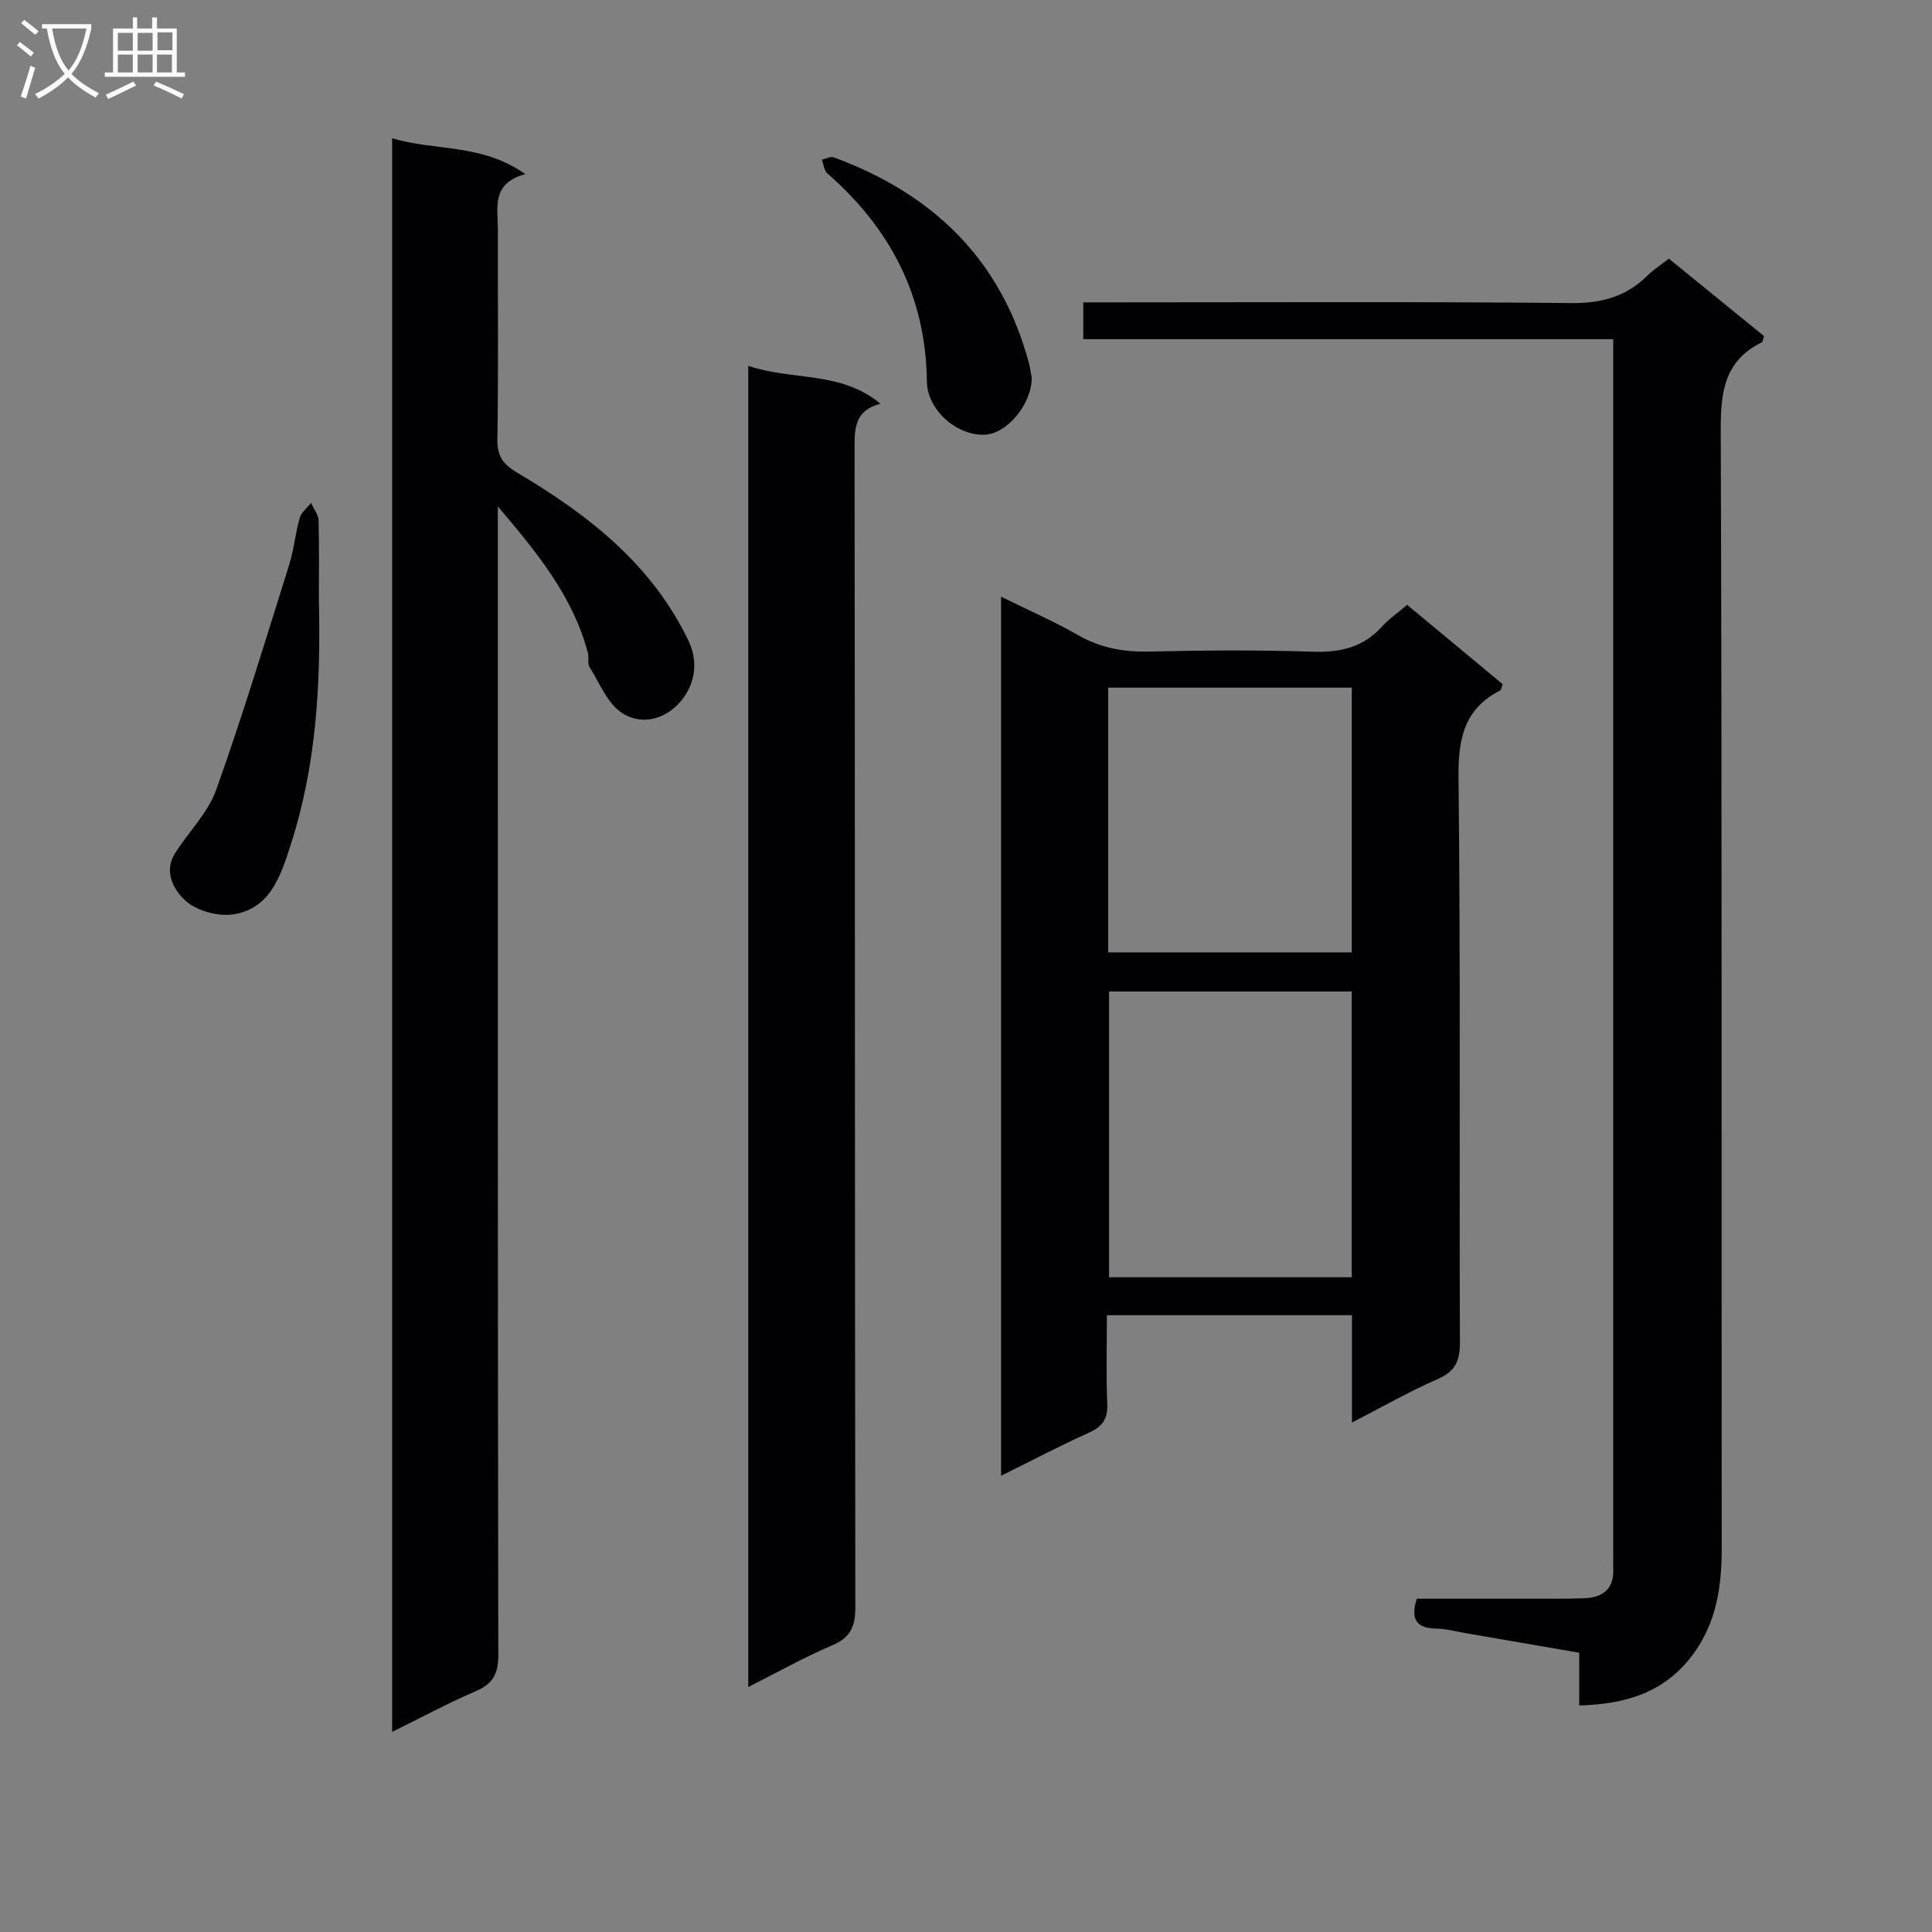 <svg enable-background="new 0 0 400 400" viewBox="0 0 400 400" xmlns="http://www.w3.org/2000/svg"><rect x="0" y="0" width="400" height="400" fill="#808080" stroke="none"/><g fill="#010104"><path d="m279.91 294.52c0-8 0-14.96 0-22.22-16.86 0-33.44 0-50.74 0 0 6.11-.19 12.22.08 18.3.14 3.15-.97 4.74-3.8 6.02-5.99 2.69-11.81 5.77-18.19 8.92 0-60.94 0-121.12 0-182 5.63 2.78 10.91 5.07 15.88 7.92 4.65 2.67 9.42 3.56 14.73 3.44 11.32-.26 22.67-.35 33.98.03 5.68.19 10.39-.91 14.27-5.2 1.43-1.58 3.24-2.82 5.22-4.5 6.7 5.57 13.29 11.04 19.77 16.42-.27.74-.3 1.19-.5 1.29-7.5 3.84-8.73 10.03-8.64 18.06.44 38.98.14 77.97.29 116.95.01 3.86-.96 6.01-4.64 7.59-5.75 2.5-11.22 5.65-17.71 8.98zm-.05-89.24c-17.05 0-33.61 0-50.24 0v59.16h50.24c0-19.84 0-39.29 0-59.16zm.01-62.91c-17.04 0-33.61 0-50.43 0v54.81h50.43c0-18.39 0-36.37 0-54.81z"/><path d="m103.07 104.85v5.77c0 77.33-.03 154.65.1 231.98.01 3.9-1.06 5.98-4.63 7.52-5.73 2.47-11.23 5.44-17.35 8.45 0-110.2 0-219.61 0-329.95 8.89 2.69 18.5 1.03 27.58 7.43-7.11 1.88-5.68 6.98-5.69 11.48-.03 14.5.12 29-.1 43.5-.05 3.53 1.29 5.16 4.19 6.88 14.61 8.68 27.8 18.9 35.39 34.79 1.99 4.16 1.35 8.42-1.01 11.71-3 4.19-8.19 6.05-12.65 3.28-3.08-1.91-4.73-6.22-6.84-9.56-.47-.75-.09-1.99-.34-2.94-3.12-11.85-10.73-21.02-18.65-30.34z"/><path d="m326.96 353.1c0-3.72 0-7 0-10.92-8.06-1.39-15.84-2.74-23.62-4.07-1.96-.34-3.93-.89-5.9-.92-4.02-.06-5.51-1.77-4.11-6.19 9.08 0 18.37.01 27.67 0 2.33 0 4.67-.01 7-.1 3.96-.16 6.23-2 6-6.23-.04-.66 0-1.33 0-2 0-82.65 0-165.31 0-247.96 0-1.32 0-2.64 0-4.49-36.61 0-73 0-109.72 0 0-2.6 0-4.67 0-7.62h5.62c31.83 0 63.66-.17 95.48.15 6.28.06 11.32-1.37 15.71-5.69 1.28-1.26 2.82-2.25 4.43-3.51 6.74 5.49 13.27 10.8 19.71 16.04-.26.72-.29 1.19-.49 1.29-7.71 3.81-8.51 10.26-8.48 18.17.27 77.15.14 154.31.2 231.46.01 8-1.08 15.5-6.05 22.16-5.84 7.78-13.84 10.16-23.45 10.43z"/><path d="m154.92 75.75c9.17 3.1 19.16 1 27.37 7.84-5.34 1.38-5.37 5.06-5.36 9.28.1 79.95.04 159.9.16 239.84.01 3.99-.95 6.32-4.81 7.95-5.76 2.43-11.24 5.54-17.36 8.62 0-91.33 0-181.99 0-273.53z"/><path d="m66.02 124.25c.43 17.81-.61 34.51-5.83 50.65-2.01 6.21-4.15 13.23-11.89 14.41-3.16.48-7.5-.71-9.84-2.78-2.33-2.07-4.67-5.93-2.27-9.78 2.77-4.45 6.83-8.38 8.55-13.17 5.5-15.39 10.23-31.05 15.13-46.65.99-3.14 1.27-6.51 2.18-9.68.33-1.17 1.54-2.09 2.35-3.13.54 1.21 1.52 2.42 1.56 3.65.15 5.8.06 11.62.06 16.48z"/><path d="m213.61 78.25c-.02 5.46-5.16 11.64-9.85 11.76-5.74.15-11.79-5.14-11.86-11.05-.21-17.6-7.55-31.65-20.6-43.06-.69-.6-.78-1.88-1.15-2.84.83-.18 1.8-.73 2.48-.48 20.49 7.54 34.66 21.12 40.41 42.64.26.96.38 1.96.57 3.03z"/></g><path d="m6.4 11.7c-1-.8-1.9-1.6-2.9-2.3l.6-.7c.9.7 1.9 1.4 2.9 2.2zm-2.1 8.3c.7-2.1 1.4-4.2 2-6.4.2.1.6.3 1 .4-.7 2.3-1.3 4.4-1.9 6.4zm3-12.8c-1.1-.9-2.1-1.7-2.9-2.4l.6-.7c1 .8 2 1.5 3 2.4zm1.4-1.3v-.9h10.2v.9c-.9 4.2-2.3 7.3-4.1 9.4 1.3 1.4 3.2 2.7 5.7 4-.2.2-.4.5-.7.9-2.5-1.4-4.4-2.7-5.7-4.2-1.4 1.5-3.5 3-6.1 4.4 0 0 0 0-.1-.1-.3-.4-.5-.7-.7-.8 2.7-1.3 4.7-2.8 6.2-4.2-1.8-2.2-3-5.3-3.7-9.4zm9.2 0h-7.1c.6 3.8 1.7 6.7 3.4 8.7 1.7-2 2.9-4.8 3.7-8.7z" fill="#fbfafa"/><path d="m31.6 3.6h.9v2.3h4.1v9.1h1.7v.9h-16.6v-.9h1.7v-9.1h4.1v-2.3h.9v2.3h3.1v-2.3zm-4 13.3.6.8c-1.9.9-3.8 1.9-5.8 2.8-.2-.3-.3-.6-.5-.9 2-.9 3.9-1.8 5.7-2.7zm-3.2-10.1v3.7h3.1v-3.7zm0 4.5v3.7h3.1v-3.7zm4.1-4.5v3.7h3.1v-3.7zm0 4.5v3.7h3.1v-3.7zm9.1 9.1c-2.1-1.1-4.1-2-5.8-2.7l.5-.8c2.2.9 4.1 1.8 5.8 2.6zm-1.9-13.7h-3.1v3.7h3.1v-3.6zm-3.2 4.6v3.7h3.1v-3.7z" fill="#fbfafa"/></svg>